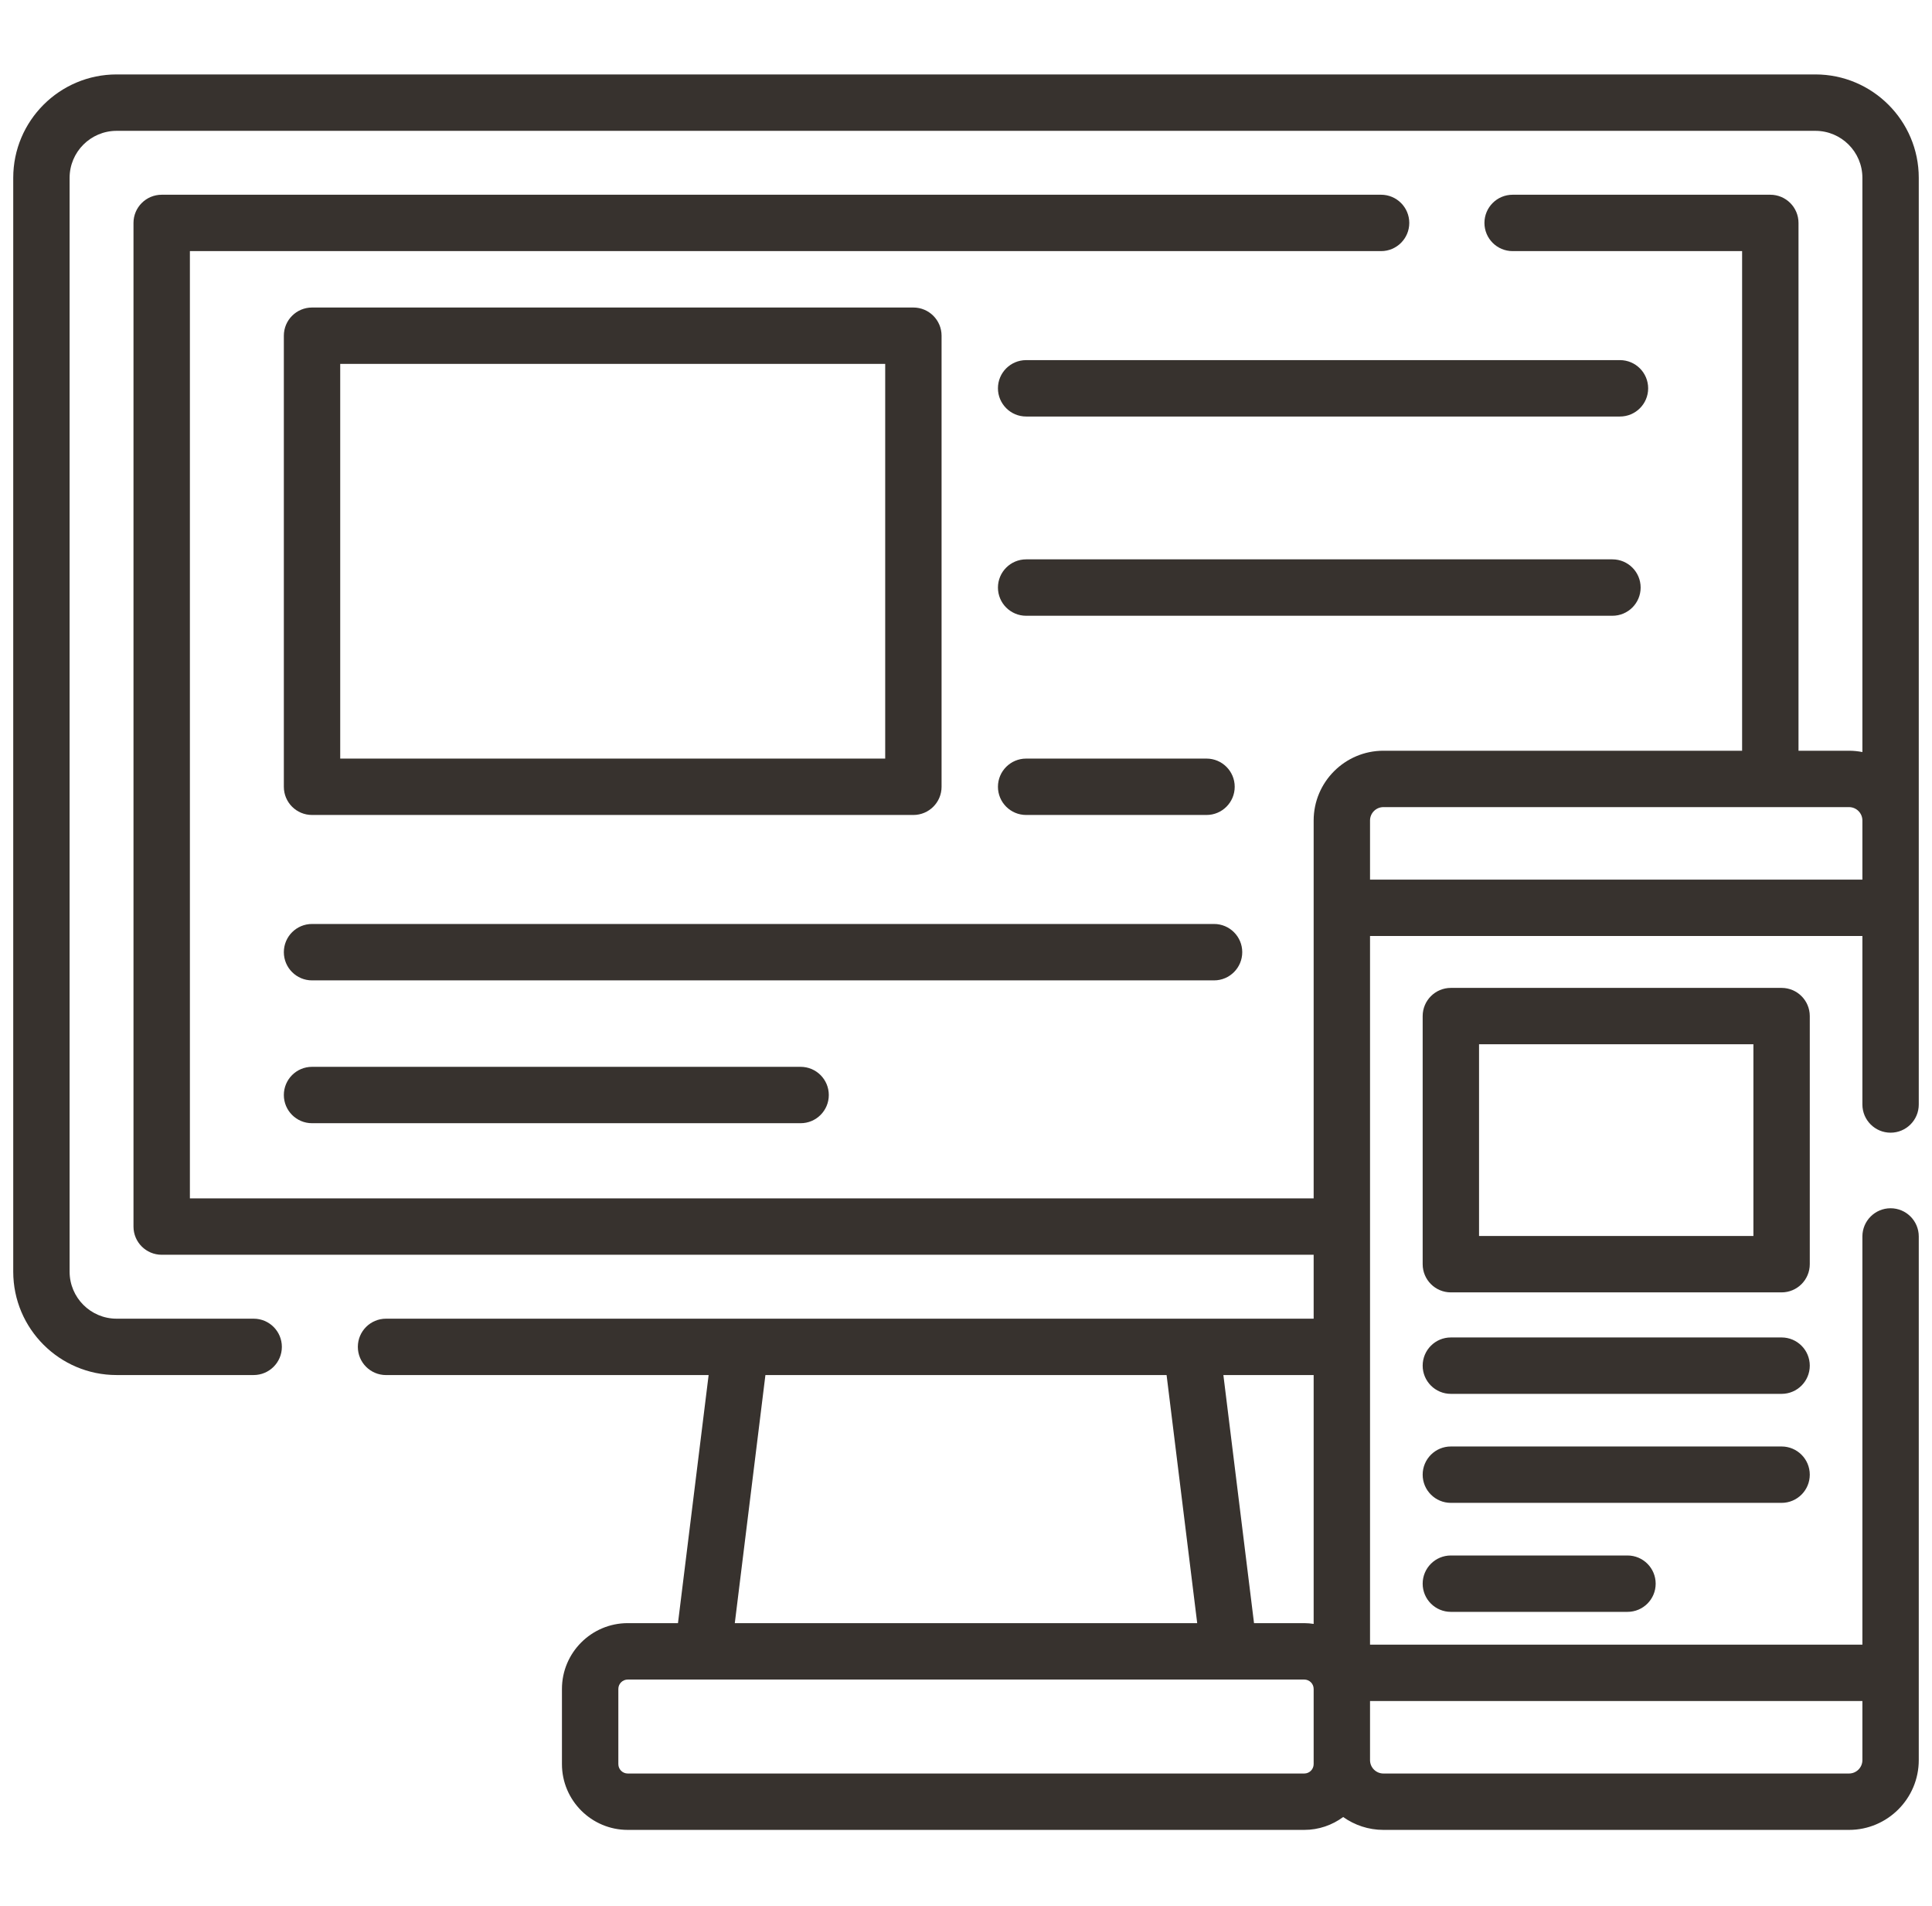 <svg width="73" height="72" viewBox="0 0 73 72" fill="none" xmlns="http://www.w3.org/2000/svg">
<g clip-path="url(#clip0_133:224)">
<path d="M68.595 2.812H4.405C2.252 2.812 0.5 4.564 0.5 6.718V48.043C0.5 50.197 2.252 51.948 4.405 51.948H9.585C10.172 51.948 10.65 51.471 10.65 50.884C10.65 50.295 10.172 49.819 9.585 49.819H4.405C3.426 49.819 2.63 49.022 2.63 48.043V6.718C2.63 5.739 3.427 4.943 4.405 4.943H68.595C69.574 4.943 70.37 5.739 70.37 6.718V28.412C70.206 28.38 70.037 28.362 69.864 28.362H67.956V8.422C67.956 7.834 67.479 7.357 66.89 7.357H57.154C56.565 7.357 56.089 7.834 56.089 8.422C56.089 9.01 56.565 9.487 57.154 9.487H65.825V28.362H52.272C50.819 28.362 49.636 29.544 49.636 30.998V45.274H7.175V9.487H52.184C52.772 9.487 53.249 9.01 53.249 8.422C53.249 7.834 52.772 7.357 52.184 7.357H6.11C5.521 7.357 5.044 7.834 5.044 8.422V46.339C5.044 46.928 5.521 47.404 6.11 47.404H49.636V49.819H14.586C13.998 49.819 13.521 50.295 13.521 50.884C13.521 51.472 13.998 51.949 14.586 51.949H26.775L25.617 61.321H23.719C22.349 61.321 21.233 62.436 21.233 63.807V66.647C21.233 68.017 22.349 69.132 23.719 69.132H49.281C49.831 69.132 50.339 68.95 50.752 68.646C51.182 68.951 51.706 69.132 52.272 69.132H69.864C71.317 69.132 72.5 67.95 72.5 66.496V46.712C72.5 46.124 72.023 45.647 71.435 45.647C70.847 45.647 70.37 46.124 70.37 46.712V62.133H51.766V35.361H70.37V41.727C70.37 42.315 70.847 42.792 71.435 42.792C72.023 42.792 72.5 42.315 72.5 41.727V6.718C72.5 4.564 70.748 2.812 68.595 2.812V2.812ZM49.636 61.35C49.52 61.333 49.402 61.321 49.281 61.321H47.383L46.225 51.948H49.636V61.35ZM28.921 51.948H44.079L45.236 61.321H27.764L28.921 51.948ZM49.636 66.647C49.636 66.843 49.477 67.002 49.281 67.002H23.719C23.523 67.002 23.364 66.843 23.364 66.647V63.806C23.364 63.611 23.523 63.452 23.719 63.452H46.444H49.281C49.477 63.452 49.636 63.611 49.636 63.806V66.647H49.636ZM70.37 66.496C70.37 66.775 70.143 67.002 69.864 67.002H52.272C51.993 67.002 51.766 66.775 51.766 66.496V64.263H70.37V66.496ZM51.766 33.231V30.997C51.766 30.719 51.993 30.492 52.272 30.492H69.864C70.143 30.492 70.37 30.719 70.37 30.997V33.231H51.766Z" fill="#37322E"/>
<path d="M11.79 30.789H34.512C35.1 30.789 35.577 30.312 35.577 29.724V12.683C35.577 12.095 35.1 11.618 34.512 11.618H11.79C11.201 11.618 10.725 12.095 10.725 12.683V29.724C10.725 30.313 11.201 30.789 11.79 30.789ZM12.855 13.748H33.447V28.659H12.855V13.748Z" fill="#37322E"/>
<path d="M46.938 35.972C46.938 35.384 46.461 34.907 45.873 34.907H11.79C11.201 34.907 10.725 35.384 10.725 35.972C10.725 36.56 11.201 37.038 11.79 37.038H45.873C46.461 37.038 46.938 36.56 46.938 35.972Z" fill="#37322E"/>
<path d="M11.79 40.304C11.201 40.304 10.725 40.781 10.725 41.369C10.725 41.957 11.201 42.434 11.79 42.434H30.251C30.84 42.434 31.316 41.957 31.316 41.369C31.316 40.781 30.84 40.304 30.251 40.304H11.79Z" fill="#37322E"/>
<path d="M61.209 13.605H38.772C38.184 13.605 37.707 14.082 37.707 14.671C37.707 15.259 38.184 15.736 38.772 15.736H61.209C61.798 15.736 62.275 15.259 62.275 14.671C62.275 14.082 61.798 13.605 61.209 13.605Z" fill="#37322E"/>
<path d="M61.991 22.197C61.991 21.609 61.514 21.132 60.925 21.132H38.772C38.184 21.132 37.707 21.609 37.707 22.197C37.707 22.785 38.184 23.263 38.772 23.263H60.925C61.514 23.263 61.991 22.786 61.991 22.197Z" fill="#37322E"/>
<path d="M45.589 30.789C46.176 30.789 46.653 30.312 46.653 29.724C46.653 29.136 46.176 28.659 45.589 28.659H38.772C38.184 28.659 37.707 29.136 37.707 29.724C37.707 30.312 38.184 30.789 38.772 30.789H45.589Z" fill="#37322E"/>
<path d="M68.382 38.387C68.382 37.799 67.905 37.322 67.317 37.322H54.82C54.232 37.322 53.755 37.799 53.755 38.387V47.759C53.755 48.348 54.232 48.825 54.82 48.825H67.317C67.905 48.825 68.382 48.348 68.382 47.759V38.387ZM66.252 46.694H55.885V39.452H66.252V46.694Z" fill="#37322E"/>
<path d="M67.317 50.528H54.82C54.232 50.528 53.755 51.005 53.755 51.593C53.755 52.182 54.232 52.659 54.82 52.659H67.317C67.905 52.659 68.382 52.182 68.382 51.593C68.382 51.005 67.905 50.528 67.317 50.528Z" fill="#37322E"/>
<path d="M68.382 55.712C68.382 55.124 67.905 54.647 67.317 54.647H54.82C54.232 54.647 53.755 55.124 53.755 55.712C53.755 56.3 54.232 56.777 54.82 56.777H67.317C67.905 56.777 68.382 56.3 68.382 55.712Z" fill="#37322E"/>
<path d="M54.82 58.765C54.232 58.765 53.755 59.242 53.755 59.83C53.755 60.419 54.232 60.895 54.82 60.895H61.494C62.083 60.895 62.559 60.419 62.559 59.83C62.559 59.242 62.083 58.765 61.494 58.765H54.82Z" fill="#37322E"/>
</g>
<defs>
<clipPath id="clip0_133:224">
<rect width="72" height="72" fill="white" transform="translate(0.5)"/>
</clipPath>
</defs>
</svg>
